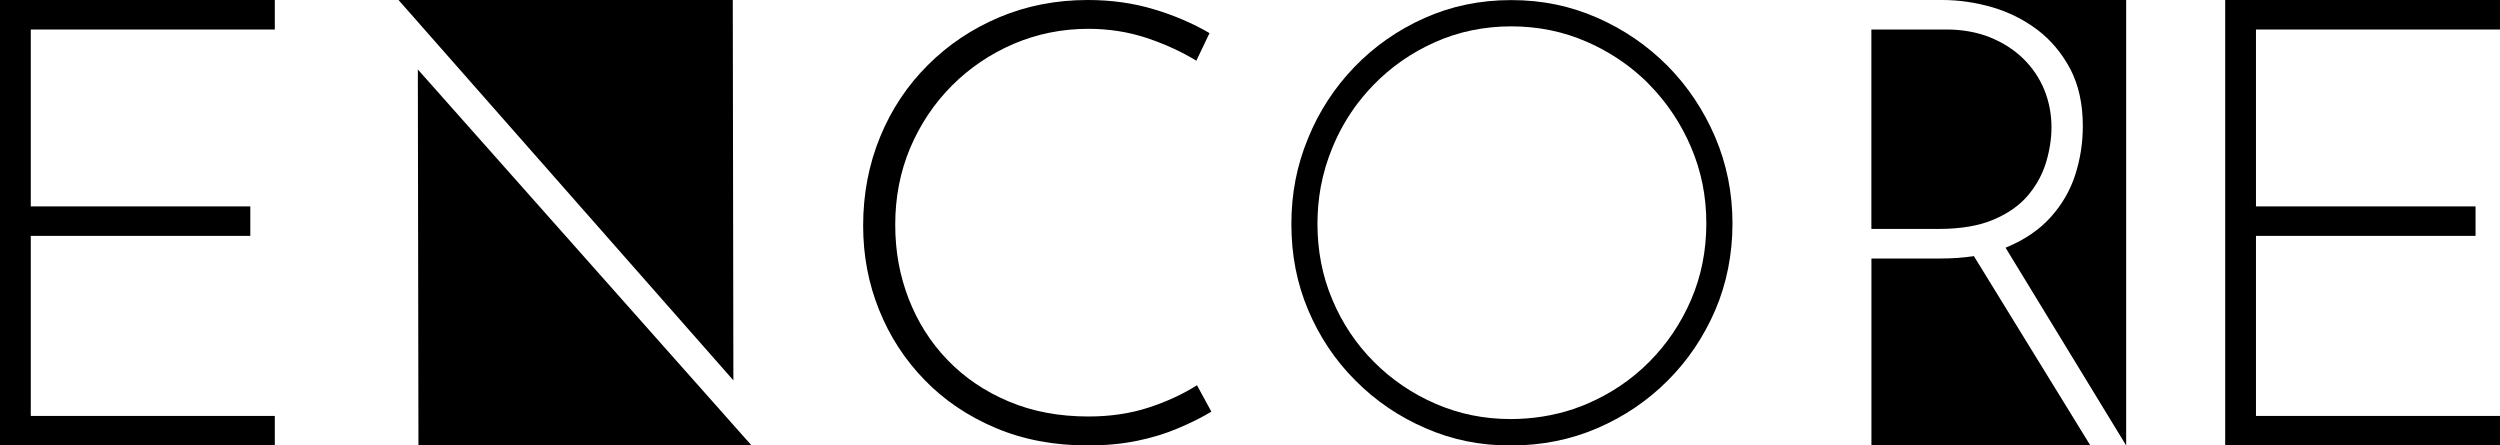 <?xml version="1.0" encoding="UTF-8"?>
<svg id="Layer_1" data-name="Layer 1" xmlns="http://www.w3.org/2000/svg" viewBox="0 0 536.93 95.68">
  <polygon points="0 0 59.02 0 59.02 6.34 6.61 6.34 6.61 44.33 53.76 44.33 53.76 50.66 6.61 50.66 6.61 89.33 59.02 89.33 59.02 95.66 0 95.66 0 0"/>
  <polygon points="157.51 81.69 85.59 0 157.38 0 157.38 0 157.51 81.69"/>
  <polygon points="89.74 14.92 161.41 95.67 89.87 95.67 89.74 14.92"/>
  <path d="M257.08,82.75l3.09,5.66c-2.06,1.24-4.43,2.43-7.13,3.56h0c-2.69,1.16-5.67,2.06-8.89,2.72-3.23.66-6.74.98-10.51.98-7.28,0-13.89-1.25-19.81-3.76-5.93-2.51-11.01-5.93-15.23-10.28-4.23-4.34-7.49-9.35-9.77-15.01-2.29-5.67-3.45-11.71-3.45-18.12,0-6.86,1.23-13.22,3.65-19.11,2.41-5.87,5.83-11.02,10.24-15.41,4.39-4.39,9.51-7.81,15.36-10.28C220.46,1.25,226.8,0,233.63,0c5.03,0,9.74.66,14.15,1.98,4.39,1.31,8.39,3.03,11.99,5.13l-2.83,5.93c-3.15-1.93-6.7-3.56-10.64-4.88-3.96-1.31-8.14-1.97-12.53-1.97-5.66,0-11.01,1.08-16.05,3.22-5.03,2.17-9.45,5.15-13.26,8.96-3.81,3.81-6.8,8.29-8.97,13.38-2.14,5.09-3.22,10.59-3.22,16.46s.96,10.94,2.88,15.95c1.94,5,4.72,9.4,8.37,13.18,3.64,3.77,8.02,6.74,13.14,8.89,5.11,2.16,10.82,3.22,17.11,3.22,4.66,0,8.96-.63,12.87-1.9,3.91-1.27,7.38-2.88,10.44-4.81Z"/>
  <path d="M368.38,29.46c-2.48-5.79-5.88-10.9-10.21-15.29-4.35-4.38-9.39-7.84-15.14-10.36-5.75-2.52-11.78-3.79-18.46-3.79s-12.87,1.28-18.62,3.85-10.78,6.09-15.06,10.52c-4.29,4.46-7.62,9.56-9.98,15.37-2.39,5.81-3.56,11.81-3.56,18.38s1.18,12.72,3.62,18.47c2.43,5.75,5.81,10.8,10.15,15.13,4.32,4.36,9.35,7.76,15.05,10.23,5.7,2.48,11.6,3.71,18.26,3.71s12.86-1.23,18.61-3.71c5.75-2.47,10.79-5.88,15.14-10.23s7.73-9.38,10.21-15.13c2.46-5.75,3.7-12.06,3.7-18.61s-1.24-12.73-3.71-18.54ZM340.85,86.73c-.32.14-.64.27-.96.4-.63.25-1.28.49-1.94.71-4.28,1.44-8.88,2.16-13.51,2.16-5.7,0-11.06-1.09-16.09-3.27-5.02-2.17-9.43-5.16-13.26-9-3.82-3.82-6.8-8.28-8.93-13.35-2.16-5.07-3.21-10.6-3.21-16.28,0-2.66.23-5.27.68-7.81.28-1.52.64-3.03,1.08-4.51.4-1.31.86-2.61,1.38-3.9.7-1.72,1.49-3.37,2.38-4.95.54-.95,1.11-1.87,1.71-2.77.14-.22.29-.45.47-.67.24-.37.5-.73.78-1.08.09-.15.2-.29.33-.44.29-.38.59-.76.9-1.13.11-.15.24-.31.39-.46.26-.32.53-.63.81-.94.21-.24.43-.48.67-.71.11-.13.23-.26.36-.39,3.79-3.92,8.21-7.01,13.28-9.27,5.07-2.28,10.63-3.41,16.41-3.41s11.21,1.12,16.28,3.34c4.45,1.95,8.41,4.53,11.9,7.73.49.45.96.91,1.44,1.41,3.81,3.88,6.82,8.37,9,13.49,2.18,5.12,3.27,10.47,3.27,16.34s-1.09,11.34-3.27,16.41c-2.18,5.06-5.19,9.52-9,13.35-3.82,3.83-8.27,6.83-13.35,9Z"/>
  <path d="M416.34,49.17h-14.42V6.34h16.18c3.41,0,6.51.57,9.3,1.68,2.78,1.13,5.16,2.65,7.14,4.58,1.97,1.94,3.48,4.16,4.51,6.67,1.02,2.52,1.55,5.21,1.55,8.08,0,2.43-.39,4.92-1.15,7.48-.77,2.56-2.05,4.92-3.84,7.07-1.81,2.16-4.27,3.91-7.41,5.25-3.15,1.35-7.1,2.02-11.86,2.02Z"/>
  <path d="M423.94,55.01l25.01,40.66h-47.02v-40.15h14.82c2.59,0,4.99-.18,7.19-.51Z"/>
  <path d="M417.16,0h39.48v95.66h-.01l-25.9-42.47c.09-.03.2-.07.3-.11,3.85-1.62,7.01-3.77,9.43-6.47,2.42-2.7,4.18-5.73,5.25-9.09,1.08-3.37,1.62-6.84,1.62-10.44,0-4.76-.9-8.84-2.69-12.26-1.81-3.41-4.16-6.21-7.07-8.42-2.92-2.2-6.16-3.81-9.7-4.85-3.56-1.02-7.13-1.55-10.71-1.55Z"/>
  <polygon points="536.93 0 536.93 6.34 484.52 6.34 484.52 44.33 531.68 44.33 531.68 50.66 484.52 50.66 484.52 89.33 536.93 89.33 536.93 95.66 477.91 95.66 477.91 0 536.93 0"/>
</svg>